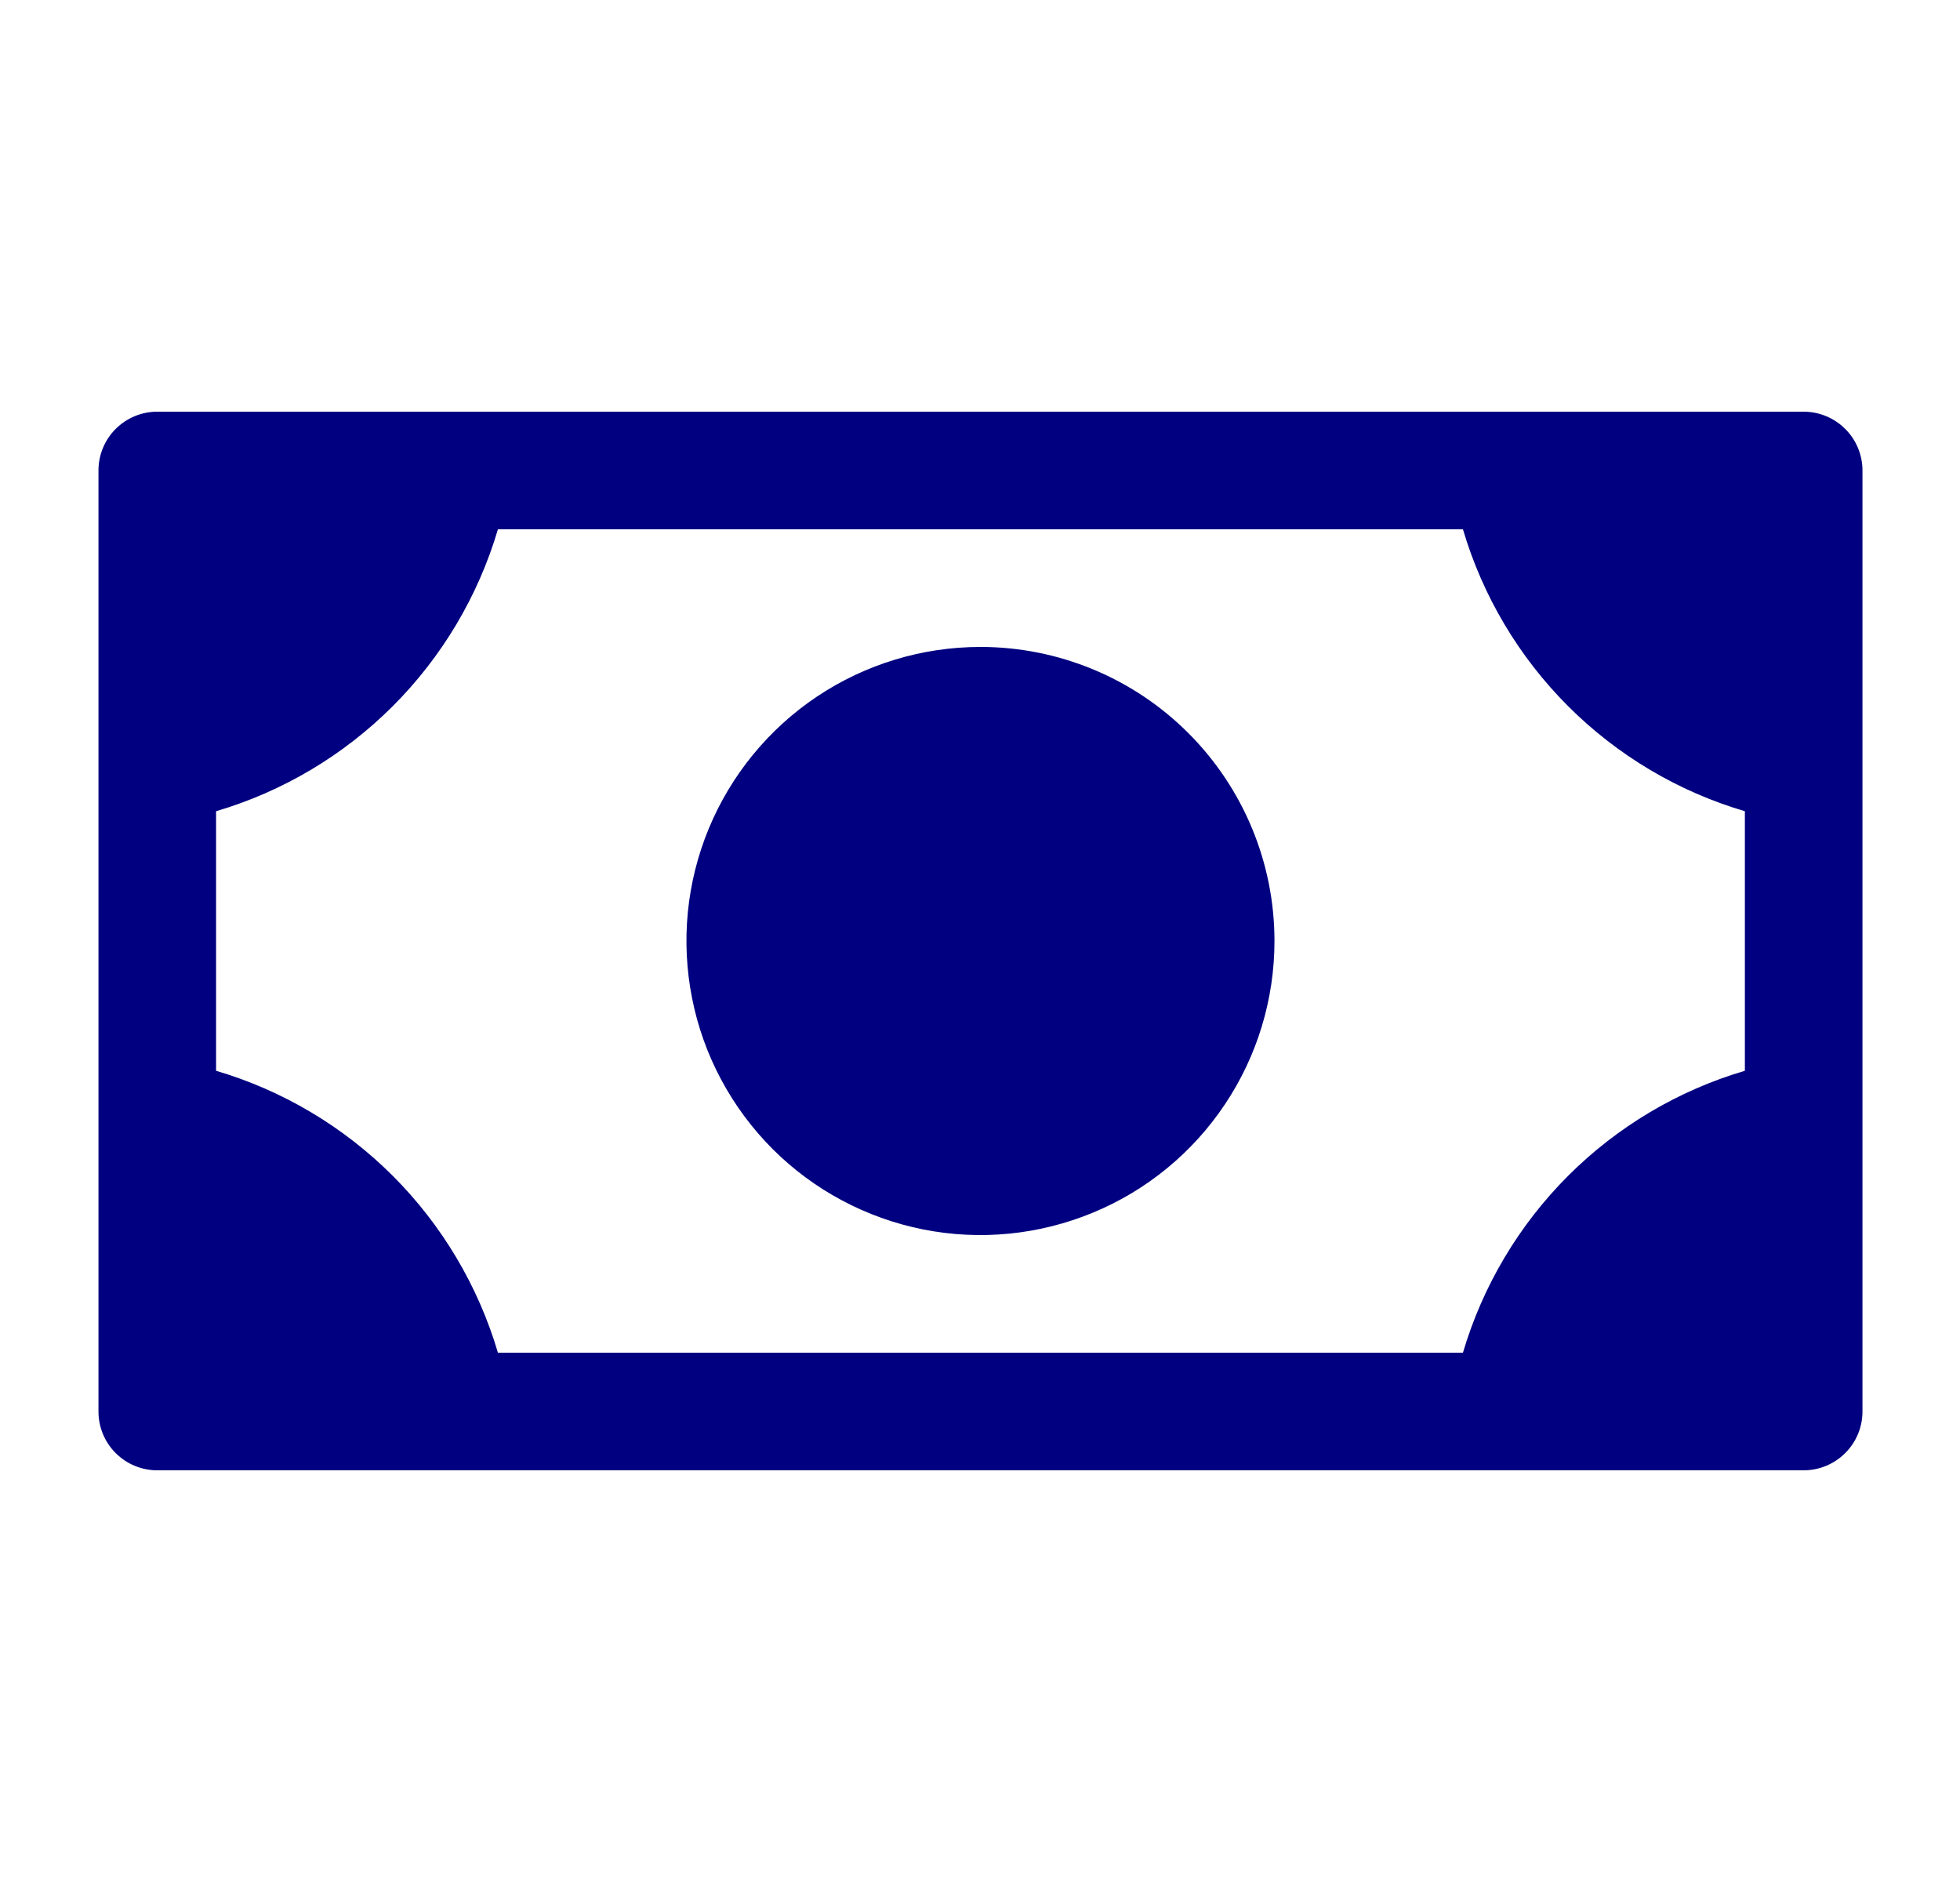 <svg width="25" height="24" viewBox="0 0 25 24" fill="none" xmlns="http://www.w3.org/2000/svg">
<path d="M16.256 12C16.256 12.742 16.036 13.467 15.624 14.083C15.212 14.7 14.626 15.181 13.941 15.464C13.255 15.748 12.502 15.823 11.774 15.678C11.047 15.533 10.378 15.176 9.854 14.652C9.33 14.127 8.972 13.459 8.828 12.732C8.683 12.004 8.757 11.25 9.041 10.565C9.325 9.88 9.806 9.294 10.422 8.882C11.039 8.47 11.764 8.25 12.506 8.25C13.5 8.25 14.454 8.645 15.157 9.348C15.861 10.052 16.256 11.005 16.256 12ZM23.756 6V18C23.756 18.199 23.677 18.39 23.536 18.53C23.395 18.671 23.204 18.75 23.006 18.75H2.006C1.807 18.75 1.616 18.671 1.475 18.53C1.335 18.39 1.256 18.199 1.256 18V6C1.256 5.801 1.335 5.61 1.475 5.47C1.616 5.329 1.807 5.25 2.006 5.25H23.006C23.204 5.25 23.395 5.329 23.536 5.47C23.677 5.61 23.756 5.801 23.756 6ZM22.256 10.345C21.404 10.094 20.629 9.633 20.001 9.005C19.373 8.377 18.912 7.602 18.66 6.75H6.351C6.099 7.602 5.638 8.377 5.01 9.005C4.382 9.633 3.607 10.094 2.756 10.345V13.655C3.607 13.906 4.382 14.367 5.01 14.995C5.638 15.623 6.099 16.398 6.351 17.25H18.66C18.912 16.398 19.373 15.623 20.001 14.995C20.629 14.367 21.404 13.906 22.256 13.655V10.345Z" fill="#000080"/>
</svg>
